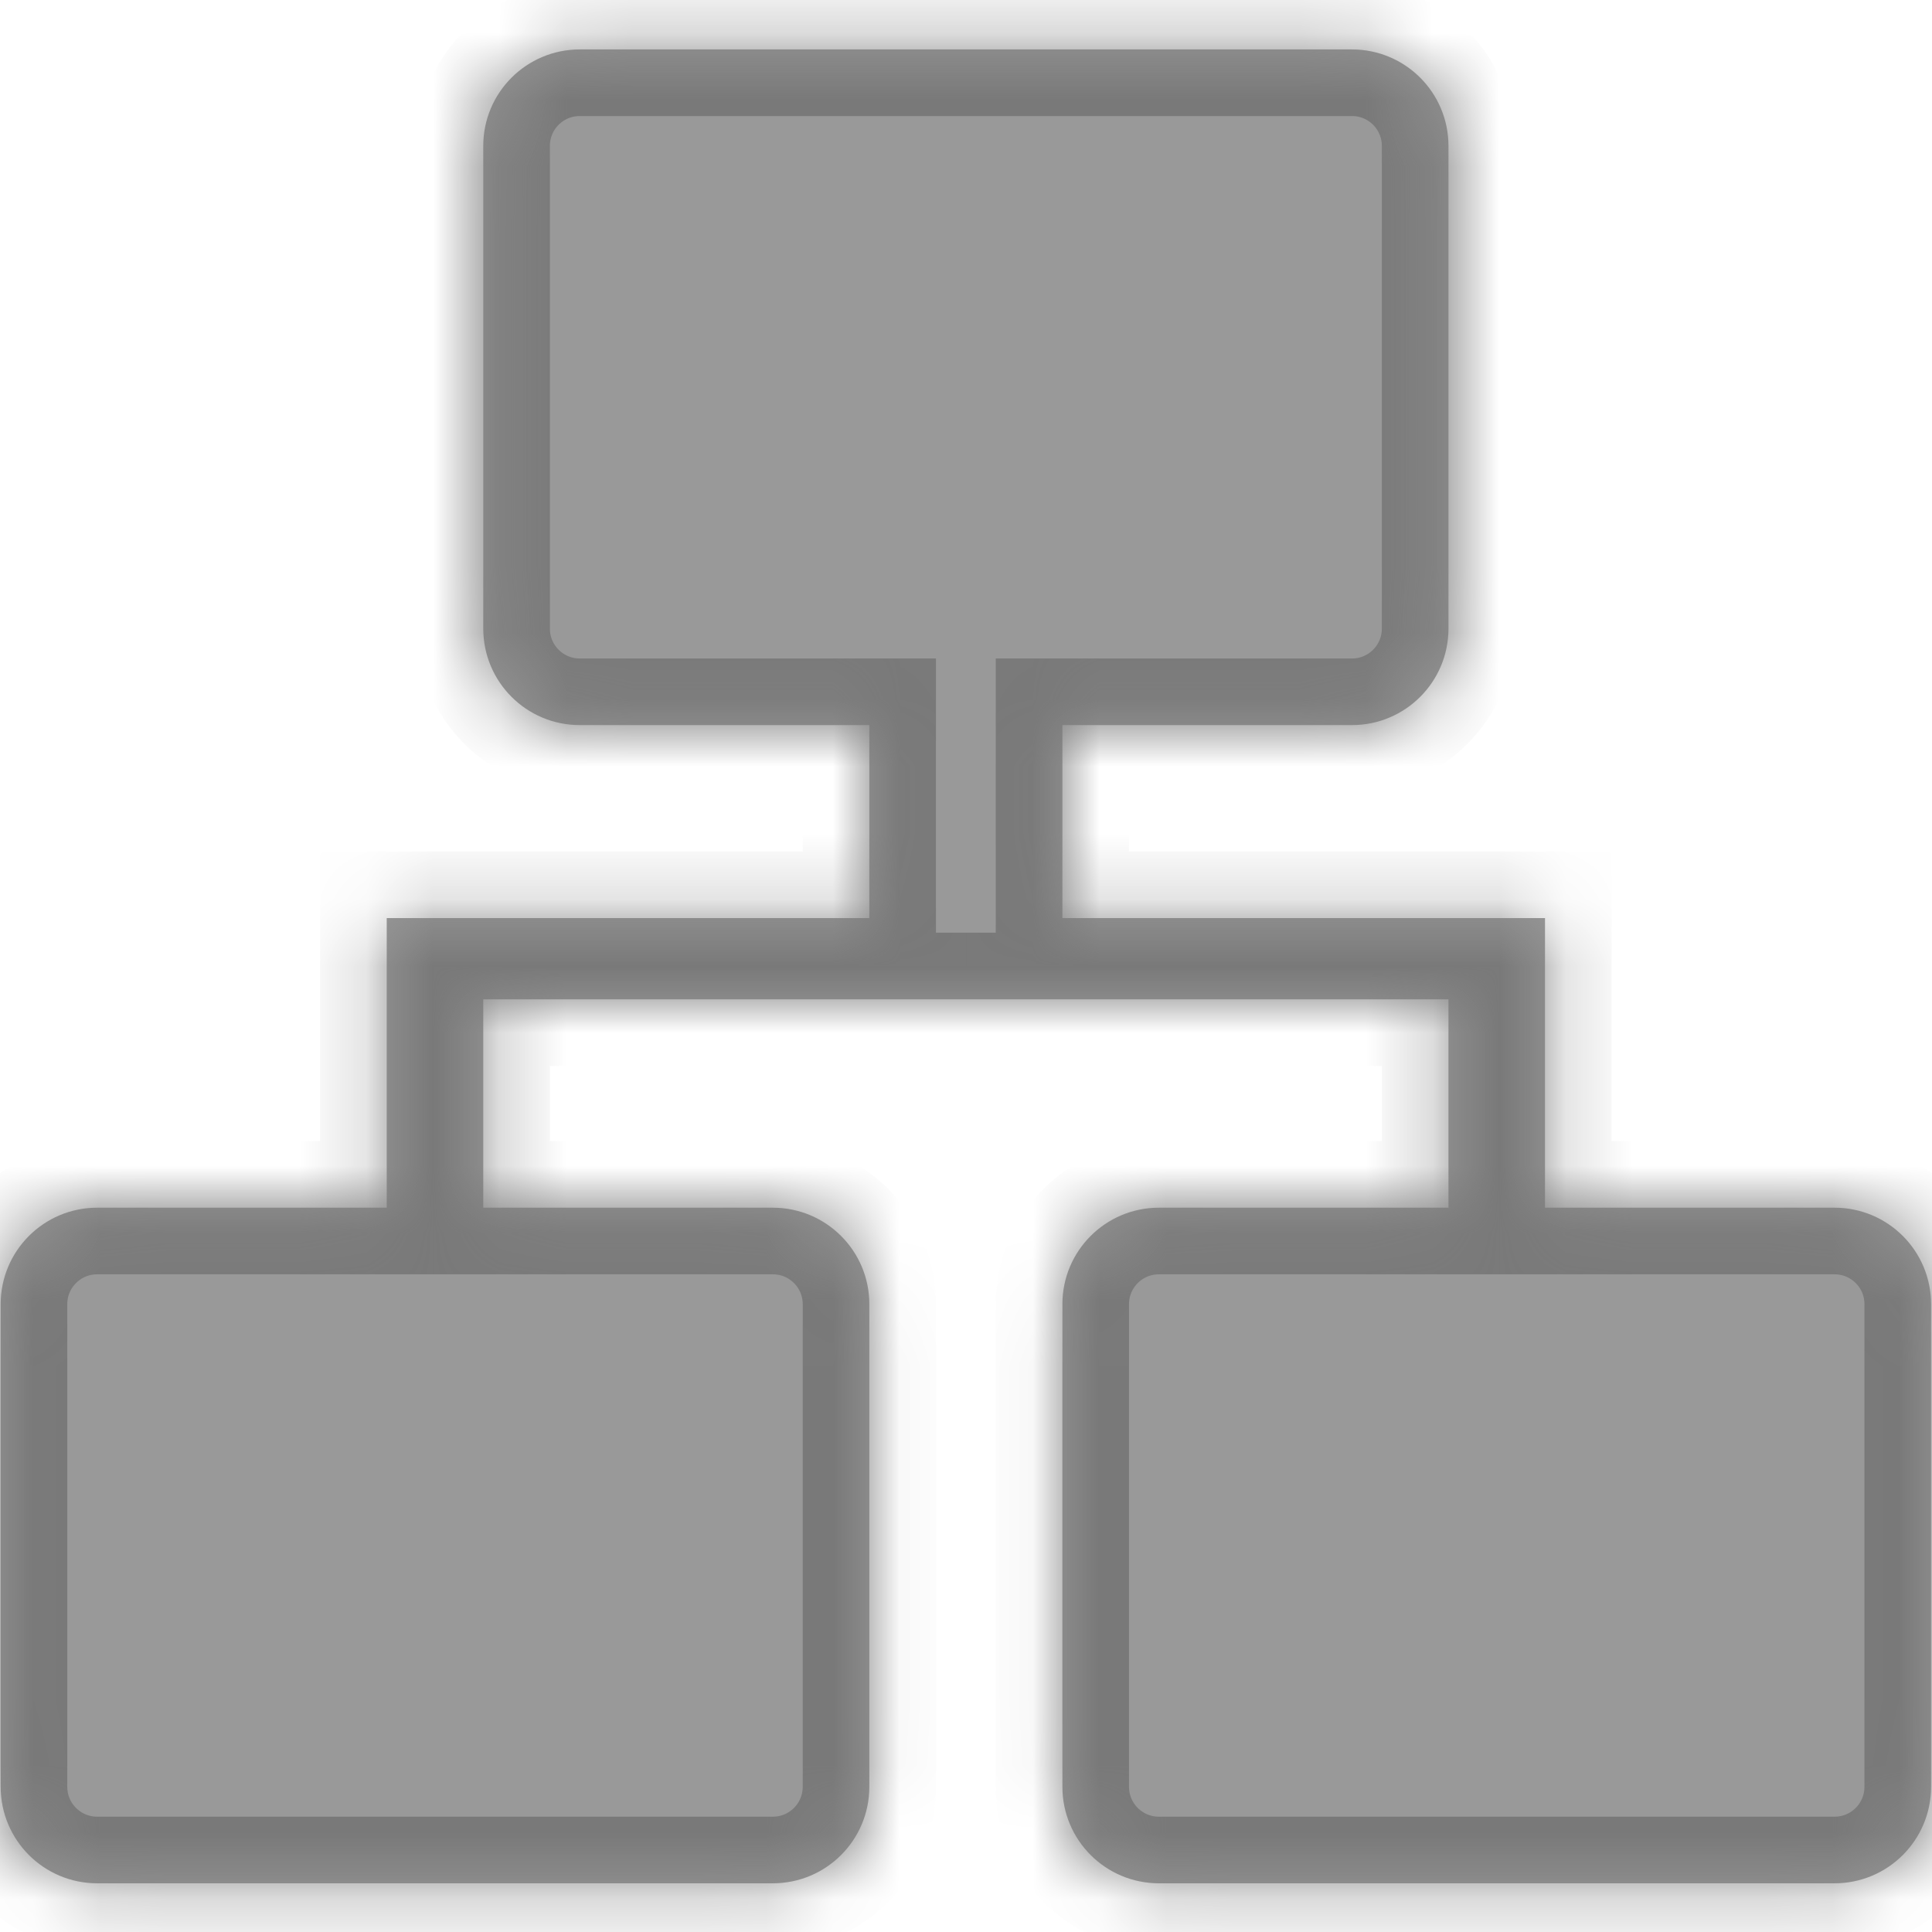 ﻿<?xml version="1.0" encoding="utf-8"?>
<svg version="1.1" xmlns:xlink="http://www.w3.org/1999/xlink" width="29px" height="29px" xmlns="http://www.w3.org/2000/svg">
  <defs>
    <mask fill="white" id="clip27">
      <path d="M 28.986 19.576  C 28.986 18.776  28.338 18.128  27.537 18.128  L 23.191 18.128  L 23.191 13.781  L 15.947 13.781  L 15.947 10.884  L 20.293 10.884  C 21.094 10.884  21.742 10.236  21.742 9.435  L 21.742 2.191  C 21.742 1.39  21.094 0.742  20.293 0.742  L 8.703 0.742  C 7.902 0.742  7.254 1.39  7.254 2.191  L 7.254 9.435  C 7.254 10.236  7.902 10.884  8.703 10.884  L 13.049 10.884  L 13.049 13.781  L 5.805 13.781  L 5.805 18.128  L 1.459 18.128  C 0.658 18.128  0.01 18.776  0.01 19.576  L 0.01 26.82  C 0.01 27.621  0.658 28.269  1.459 28.269  L 11.6 28.269  C 12.401 28.269  13.049 27.621  13.049 26.82  L 13.049 19.576  C 13.049 18.776  12.401 18.128  11.6 18.128  L 7.254 18.128  L 7.254 15  L 21.742 15  L 21.742 18.128  L 17.396 18.128  C 16.595 18.128  15.947 18.776  15.947 19.576  L 15.947 26.82  C 15.947 27.621  16.595 28.269  17.396 28.269  L 27.537 28.269  C 28.338 28.269  28.986 27.621  28.986 26.82  L 28.986 19.576  Z " fill-rule="evenodd" />
    </mask>
  </defs>
  <g transform="matrix(1 0 0 1 -36 -90 )">
    <path d="M 28.986 19.576  C 28.986 18.776  28.338 18.128  27.537 18.128  L 23.191 18.128  L 23.191 13.781  L 15.947 13.781  L 15.947 10.884  L 20.293 10.884  C 21.094 10.884  21.742 10.236  21.742 9.435  L 21.742 2.191  C 21.742 1.39  21.094 0.742  20.293 0.742  L 8.703 0.742  C 7.902 0.742  7.254 1.39  7.254 2.191  L 7.254 9.435  C 7.254 10.236  7.902 10.884  8.703 10.884  L 13.049 10.884  L 13.049 13.781  L 5.805 13.781  L 5.805 18.128  L 1.459 18.128  C 0.658 18.128  0.01 18.776  0.01 19.576  L 0.01 26.82  C 0.01 27.621  0.658 28.269  1.459 28.269  L 11.6 28.269  C 12.401 28.269  13.049 27.621  13.049 26.82  L 13.049 19.576  C 13.049 18.776  12.401 18.128  11.6 18.128  L 7.254 18.128  L 7.254 15  L 21.742 15  L 21.742 18.128  L 17.396 18.128  C 16.595 18.128  15.947 18.776  15.947 19.576  L 15.947 26.82  C 15.947 27.621  16.595 28.269  17.396 28.269  L 27.537 28.269  C 28.338 28.269  28.986 27.621  28.986 26.82  L 28.986 19.576  Z " fill-rule="nonzero" fill="#999999" stroke="none" transform="matrix(1 0 0 1 36 90 )" />
    <path d="M 28.986 19.576  C 28.986 18.776  28.338 18.128  27.537 18.128  L 23.191 18.128  L 23.191 13.781  L 15.947 13.781  L 15.947 10.884  L 20.293 10.884  C 21.094 10.884  21.742 10.236  21.742 9.435  L 21.742 2.191  C 21.742 1.39  21.094 0.742  20.293 0.742  L 8.703 0.742  C 7.902 0.742  7.254 1.39  7.254 2.191  L 7.254 9.435  C 7.254 10.236  7.902 10.884  8.703 10.884  L 13.049 10.884  L 13.049 13.781  L 5.805 13.781  L 5.805 18.128  L 1.459 18.128  C 0.658 18.128  0.01 18.776  0.01 19.576  L 0.01 26.82  C 0.01 27.621  0.658 28.269  1.459 28.269  L 11.6 28.269  C 12.401 28.269  13.049 27.621  13.049 26.82  L 13.049 19.576  C 13.049 18.776  12.401 18.128  11.6 18.128  L 7.254 18.128  L 7.254 15  L 21.742 15  L 21.742 18.128  L 17.396 18.128  C 16.595 18.128  15.947 18.776  15.947 19.576  L 15.947 26.82  C 15.947 27.621  16.595 28.269  17.396 28.269  L 27.537 28.269  C 28.338 28.269  28.986 27.621  28.986 26.82  L 28.986 19.576  Z " stroke-width="2" stroke="#797979" fill="none" transform="matrix(1 0 0 1 36 90 )" mask="url(#clip27)" />
  </g>
</svg>